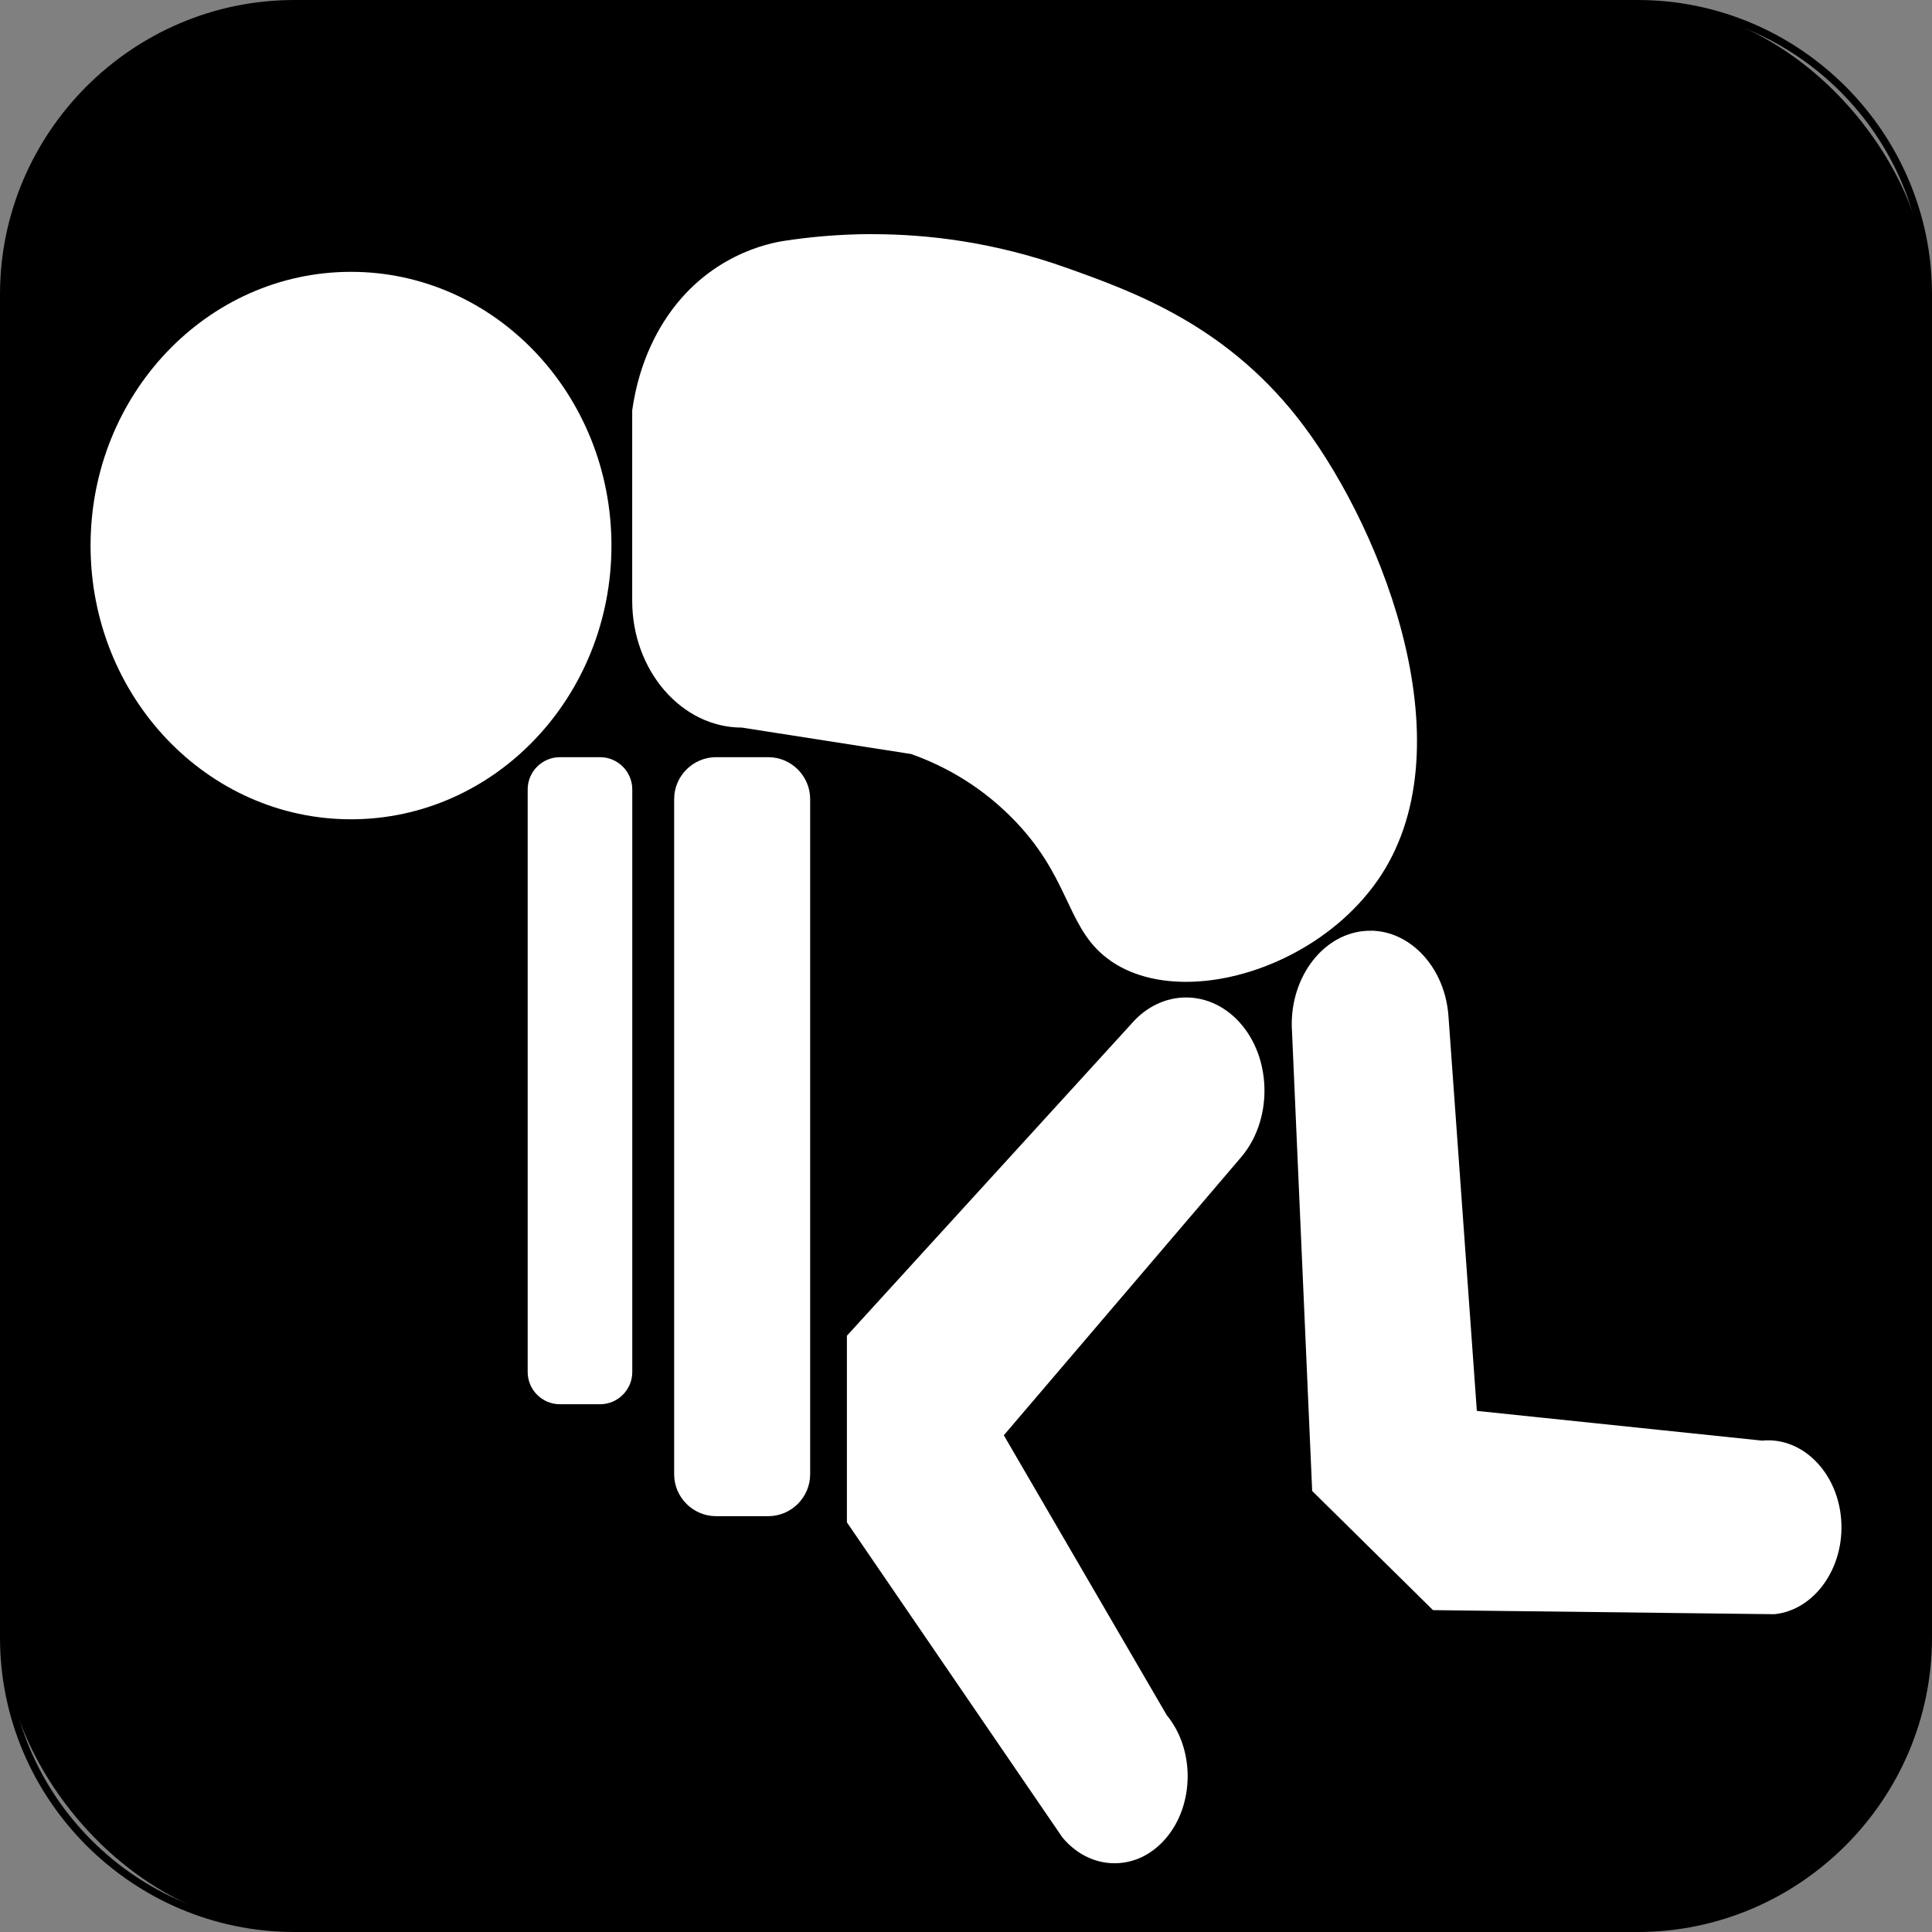 <?xml version="1.0" encoding="UTF-8"?>
<svg xmlns="http://www.w3.org/2000/svg" viewBox="0 0 256 256">
  <rect x="0" y="0" width="256" height="256" fill="#808080" stroke="none"/>
  <defs>
    <style>
      .cls-1 {
        fill: #fff;
      }
    </style>
  </defs>
  <g id="Layer_1" data-name="Layer 1">
    <g>
      <rect x=".5" y=".5" width="255" height="255" rx="38.5" ry="38.5"/>
      <path d="m217,1c20.95,0,38,17.05,38,38v178c0,20.95-17.05,38-38,38H39c-20.95,0-38-17.05-38-38V39C1,18.05,18.05,1,39,1h178m0-1H39C17.55,0,0,17.55,0,39v178c0,21.45,17.55,39,39,39h178c21.45,0,39-17.55,39-39V39c0-21.45-17.55-39-39-39h0Z"/>
    </g>
  </g>
  <g id="Layer_2" data-name="Layer 2">
    <g>
      <ellipse class="cls-1" cx="46.51" cy="72.3" rx="33.94" ry="35.71"/>
      <path class="cls-1" d="m46.51,37.16c18.4,0,33.37,15.76,33.37,35.14s-14.97,35.14-33.37,35.14-33.37-15.76-33.37-35.14,14.97-35.14,33.37-35.14m0-1.14c-19.06,0-34.51,16.24-34.51,36.27s15.45,36.27,34.51,36.27,34.51-16.24,34.51-36.27-15.45-36.27-34.51-36.27h0Z"/>
    </g>
    <g>
      <path class="cls-1" d="m157.16,129.62c-4.36,0-8.06-1.2-10.69-3.46-2.2-1.9-3.33-4.27-4.63-7.02-1.57-3.3-3.34-7.05-7.45-11.17-3.79-3.81-8.33-6.67-13.5-8.51l-22.49-3.52c-7.83,0-14.15-7.34-14.15-16.36v-25.22c.6-4.23,2.05-8.28,4.2-11.63,5.1-7.98,12.55-9.92,15.52-10.38,3.88-.59,7.82-.89,11.7-.89,8.7,0,17.28,1.49,25.51,4.42,9.05,3.23,21.44,7.65,31.28,20.86,11.03,14.8,21.33,43.11,9.68,59.7-5.53,7.88-15.57,13.18-24.98,13.18,0,0,0,0,0,0Z"/>
      <path class="cls-1" d="m115.66,31.92c8.65,0,17.18,1.48,25.35,4.39,8.99,3.21,21.31,7.6,31.07,20.7,10.95,14.69,21.19,42.76,9.68,59.16-5.45,7.77-15.34,12.98-24.6,12.98-4.25,0-7.84-1.16-10.39-3.34-2.13-1.83-3.24-4.16-4.52-6.86-1.58-3.34-3.38-7.12-7.54-11.3-3.84-3.86-8.44-6.76-13.67-8.62l-.08-.03h-.09s-11.83-1.86-11.83-1.86l-10.58-1.65h-.07s-.07-.01-.07-.01c-7.51,0-13.62-7.13-13.62-15.89v-25.15c.6-4.21,2.03-8.17,4.12-11.44,5-7.82,12.3-9.72,15.2-10.17,3.86-.59,7.77-.89,11.63-.89m0-.92c-4.64,0-8.64.42-11.77.9-1.91.3-10.25,1.86-15.84,10.59-2.9,4.53-3.89,9.16-4.27,11.87v25.22c0,9.25,6.54,16.81,14.54,16.81,7.47,1.17,14.94,2.33,22.41,3.5,3.49,1.24,8.55,3.61,13.32,8.41,7.54,7.57,7.18,13.98,12.11,18.21,2.83,2.43,6.72,3.57,10.99,3.57,8.9,0,19.43-4.94,25.35-13.37,12.13-17.28.94-45.97-9.69-60.24-9.9-13.28-22.46-17.79-31.5-21.01-9.6-3.42-18.42-4.45-25.66-4.45h0Z"/>
    </g>
    <g>
      <rect class="cls-1" x="89.79" y="100.79" width="17.1" height="99.66" rx="5.09" ry="5.09"/>
      <path class="cls-1" d="m101.8,101.25c2.55,0,4.63,2.08,4.63,4.63v89.47c0,2.55-2.08,4.63-4.63,4.63h-6.92c-2.55,0-4.63-2.08-4.63-4.63v-89.47c0-2.55,2.08-4.63,4.63-4.63h6.92m0-.92h-6.92c-3.05,0-5.55,2.5-5.55,5.55v89.47c0,3.05,2.5,5.55,5.55,5.55h6.92c3.05,0,5.55-2.5,5.55-5.55v-89.47c0-3.05-2.5-5.55-5.55-5.55h0Z"/>
    </g>
    <g>
      <rect class="cls-1" x="70.38" y="100.79" width="12.95" height="84.82" rx="3.81" ry="3.81"/>
      <path class="cls-1" d="m79.51,101.25c1.85,0,3.35,1.5,3.35,3.35v77.2c0,1.85-1.5,3.35-3.35,3.35h-5.32c-1.85,0-3.35-1.5-3.35-3.35v-77.2c0-1.85,1.5-3.35,3.35-3.35h5.32m0-.92h-5.32c-2.35,0-4.27,1.92-4.27,4.27v77.2c0,2.35,1.92,4.27,4.27,4.27h5.32c2.35,0,4.27-1.92,4.27-4.27v-77.2c0-2.35-1.92-4.27-4.27-4.27h0Z"/>
    </g>
    <g>
      <path class="cls-1" d="m147.67,246.43c-2.49,0-4.83-1.16-6.57-3.27l-28.43-41.58v-24.41l37.54-41.16c1.87-2.18,4.33-3.38,6.95-3.38s5.19,1.25,7.06,3.52c3.88,4.7,3.83,12.28-.12,16.89l-31.66,37.09,21.75,37.37c3.66,4.44,3.61,11.49-.07,15.79-1.73,2.02-4.02,3.13-6.45,3.13Z"/>
      <path class="cls-1" d="m157.16,133.09c2.54,0,4.92,1.19,6.71,3.35,3.75,4.53,3.69,11.85-.12,16.3l-17.29,20.26-14.15,16.58-.42.5.33.56,4.74,8.15,16.84,28.94.04.07.05.06c3.48,4.21,3.43,11-.11,15.14-1.64,1.92-3.81,2.97-6.1,2.97s-4.54-1.09-6.19-3.07l-28.35-41.46v-24.09l37.44-41.05c1.77-2.07,4.11-3.21,6.59-3.21m0-.92c-2.64,0-5.27,1.17-7.29,3.53-12.55,13.76-25.11,27.53-37.66,41.29v24.73c9.51,13.91,19.03,27.82,28.54,41.73,1.89,2.29,4.41,3.44,6.92,3.44s4.92-1.1,6.8-3.3c3.81-4.45,3.86-11.79.12-16.32-7.2-12.36-14.39-24.73-21.59-37.09,10.48-12.28,20.96-24.56,31.44-36.84,4.08-4.77,4.14-12.64.13-17.49-2.03-2.45-4.72-3.68-7.42-3.68h0Z"/>
    </g>
    <g>
      <path class="cls-1" d="m190.07,212.91l-15.74-15.54-2.66-60.65c-.46-6.56,3.61-12.33,9.08-12.88.28-.03.55-.04.83-.04,5.12,0,9.47,4.79,9.9,10.9l3.79,52.69,38.17,3.98c.35-.03.61-.04.86-.04,4.76,0,8.81,4.46,9.21,10.15.43,6.09-3.35,11.45-8.42,11.98l-45.02-.53Z"/>
      <path class="cls-1" d="m181.57,123.33v.92c4.88,0,9.03,4.6,9.44,10.47l1.68,23.38,2.08,28.92.06.77.77.08,15.27,1.59,22.52,2.35h.09s.09,0,.09,0c.24-.02.48-.04.72-.04,4.52,0,8.37,4.27,8.75,9.72.41,5.83-3.16,10.97-7.98,11.48l-44.8-.53-7.79-7.69-7.69-7.59-1.31-29.84-1.35-30.65c-.45-6.3,3.44-11.86,8.66-12.38.26-.03.52-.04.78-.04v-.92m0,0c-.29,0-.58.01-.87.04-5.7.57-9.97,6.58-9.49,13.36.89,20.28,1.78,40.56,2.67,60.83,5.34,5.26,10.67,10.53,16.01,15.79,15.08.18,30.15.36,45.23.54,5.32-.53,9.31-6.14,8.86-12.47-.42-6-4.69-10.57-9.67-10.57-.27,0-.54.01-.82.04-12.6-1.31-25.19-2.62-37.79-3.94-1.25-17.43-2.51-34.87-3.76-52.3-.45-6.43-5.03-11.33-10.36-11.33h0Z"/>
    </g>
  </g>
</svg>